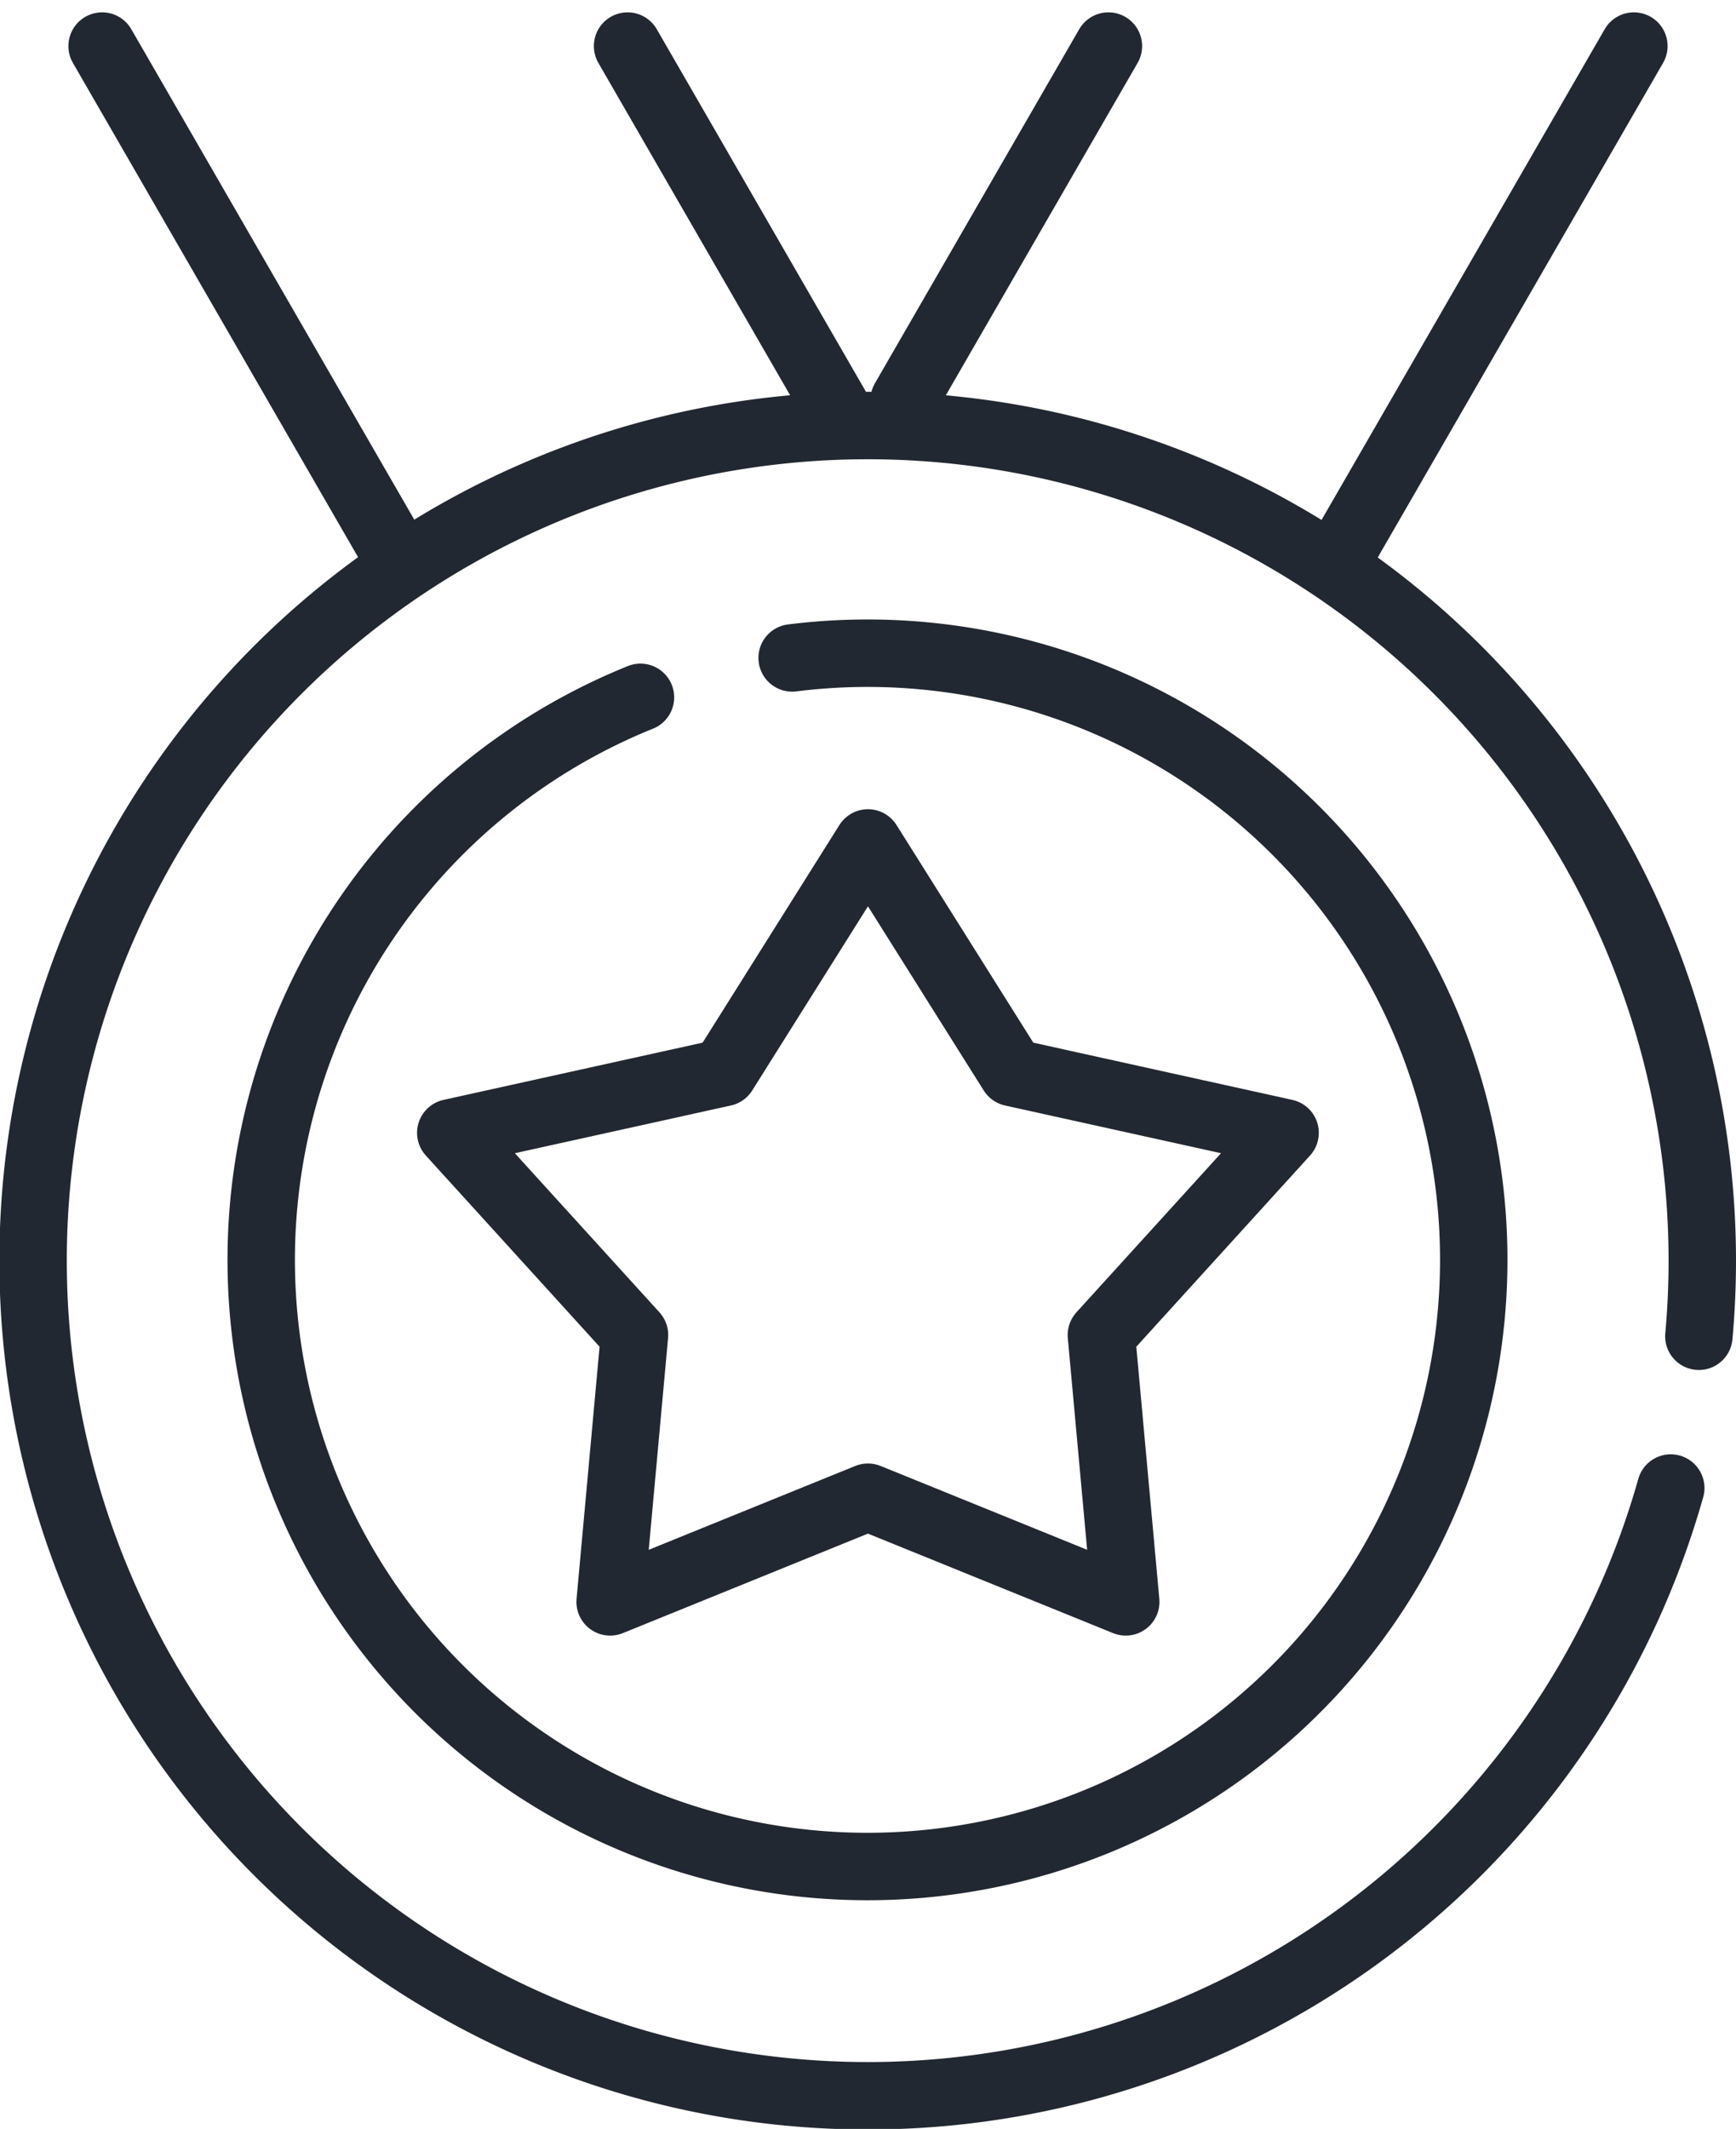 <svg xmlns="http://www.w3.org/2000/svg" width="185.264" height="227.05" viewBox="0 0 185.264 227.05">
  <g id="excellence" transform="translate(-843.737 -451.973)">
    <g id="Group_40" data-name="Group 40">
      <path id="Path_54" data-name="Path 54" d="M956.6,567.43l24.282,5.36-19.607,21.563,2.6,28.461-27.513-11.161-27.513,11.161,2.6-28.461-19.607-21.563,29.122-6.429,15.4-24.487,15.4,24.487,4.839,1.068" fill="none" stroke="#222831" stroke-linecap="round" stroke-linejoin="round" stroke-width="7.195"/>
      <path id="Path_55" data-name="Path 55" d="M1022.038,610.674a89.067,89.067,0,1,1,3.365-24.283q0,4.092-.365,8.094" fill="none" stroke="#222831" stroke-linecap="round" stroke-linejoin="round" stroke-width="7.195"/>
      <path id="Path_56" data-name="Path 56" d="M928.274,522.14a64.7,64.7,0,1,1-16.188,4.206" fill="none" stroke="#222831" stroke-linecap="round" stroke-linejoin="round" stroke-width="7.195"/>
    </g>
    <line id="Line_10" data-name="Line 10" x1="31.611" y1="54.753" transform="translate(854.634 456.887)" fill="none" stroke="#222831" stroke-linecap="round" stroke-linejoin="round" stroke-width="7.195"/>
    <line id="Line_11" data-name="Line 11" x2="22.655" y2="39.24" transform="translate(910.711 456.887)" fill="none" stroke="#222831" stroke-linecap="round" stroke-linejoin="round" stroke-width="7.195"/>
    <line id="Line_12" data-name="Line 12" y1="53.676" x2="30.99" transform="translate(987.113 456.887)" fill="none" stroke="#222831" stroke-linecap="round" stroke-linejoin="round" stroke-width="7.195"/>
    <line id="Line_13" data-name="Line 13" x1="21.802" y2="37.762" transform="translate(940.223 456.887)" fill="none" stroke="#222831" stroke-linecap="round" stroke-linejoin="round" stroke-width="7.195"/>
  </g>
</svg>

